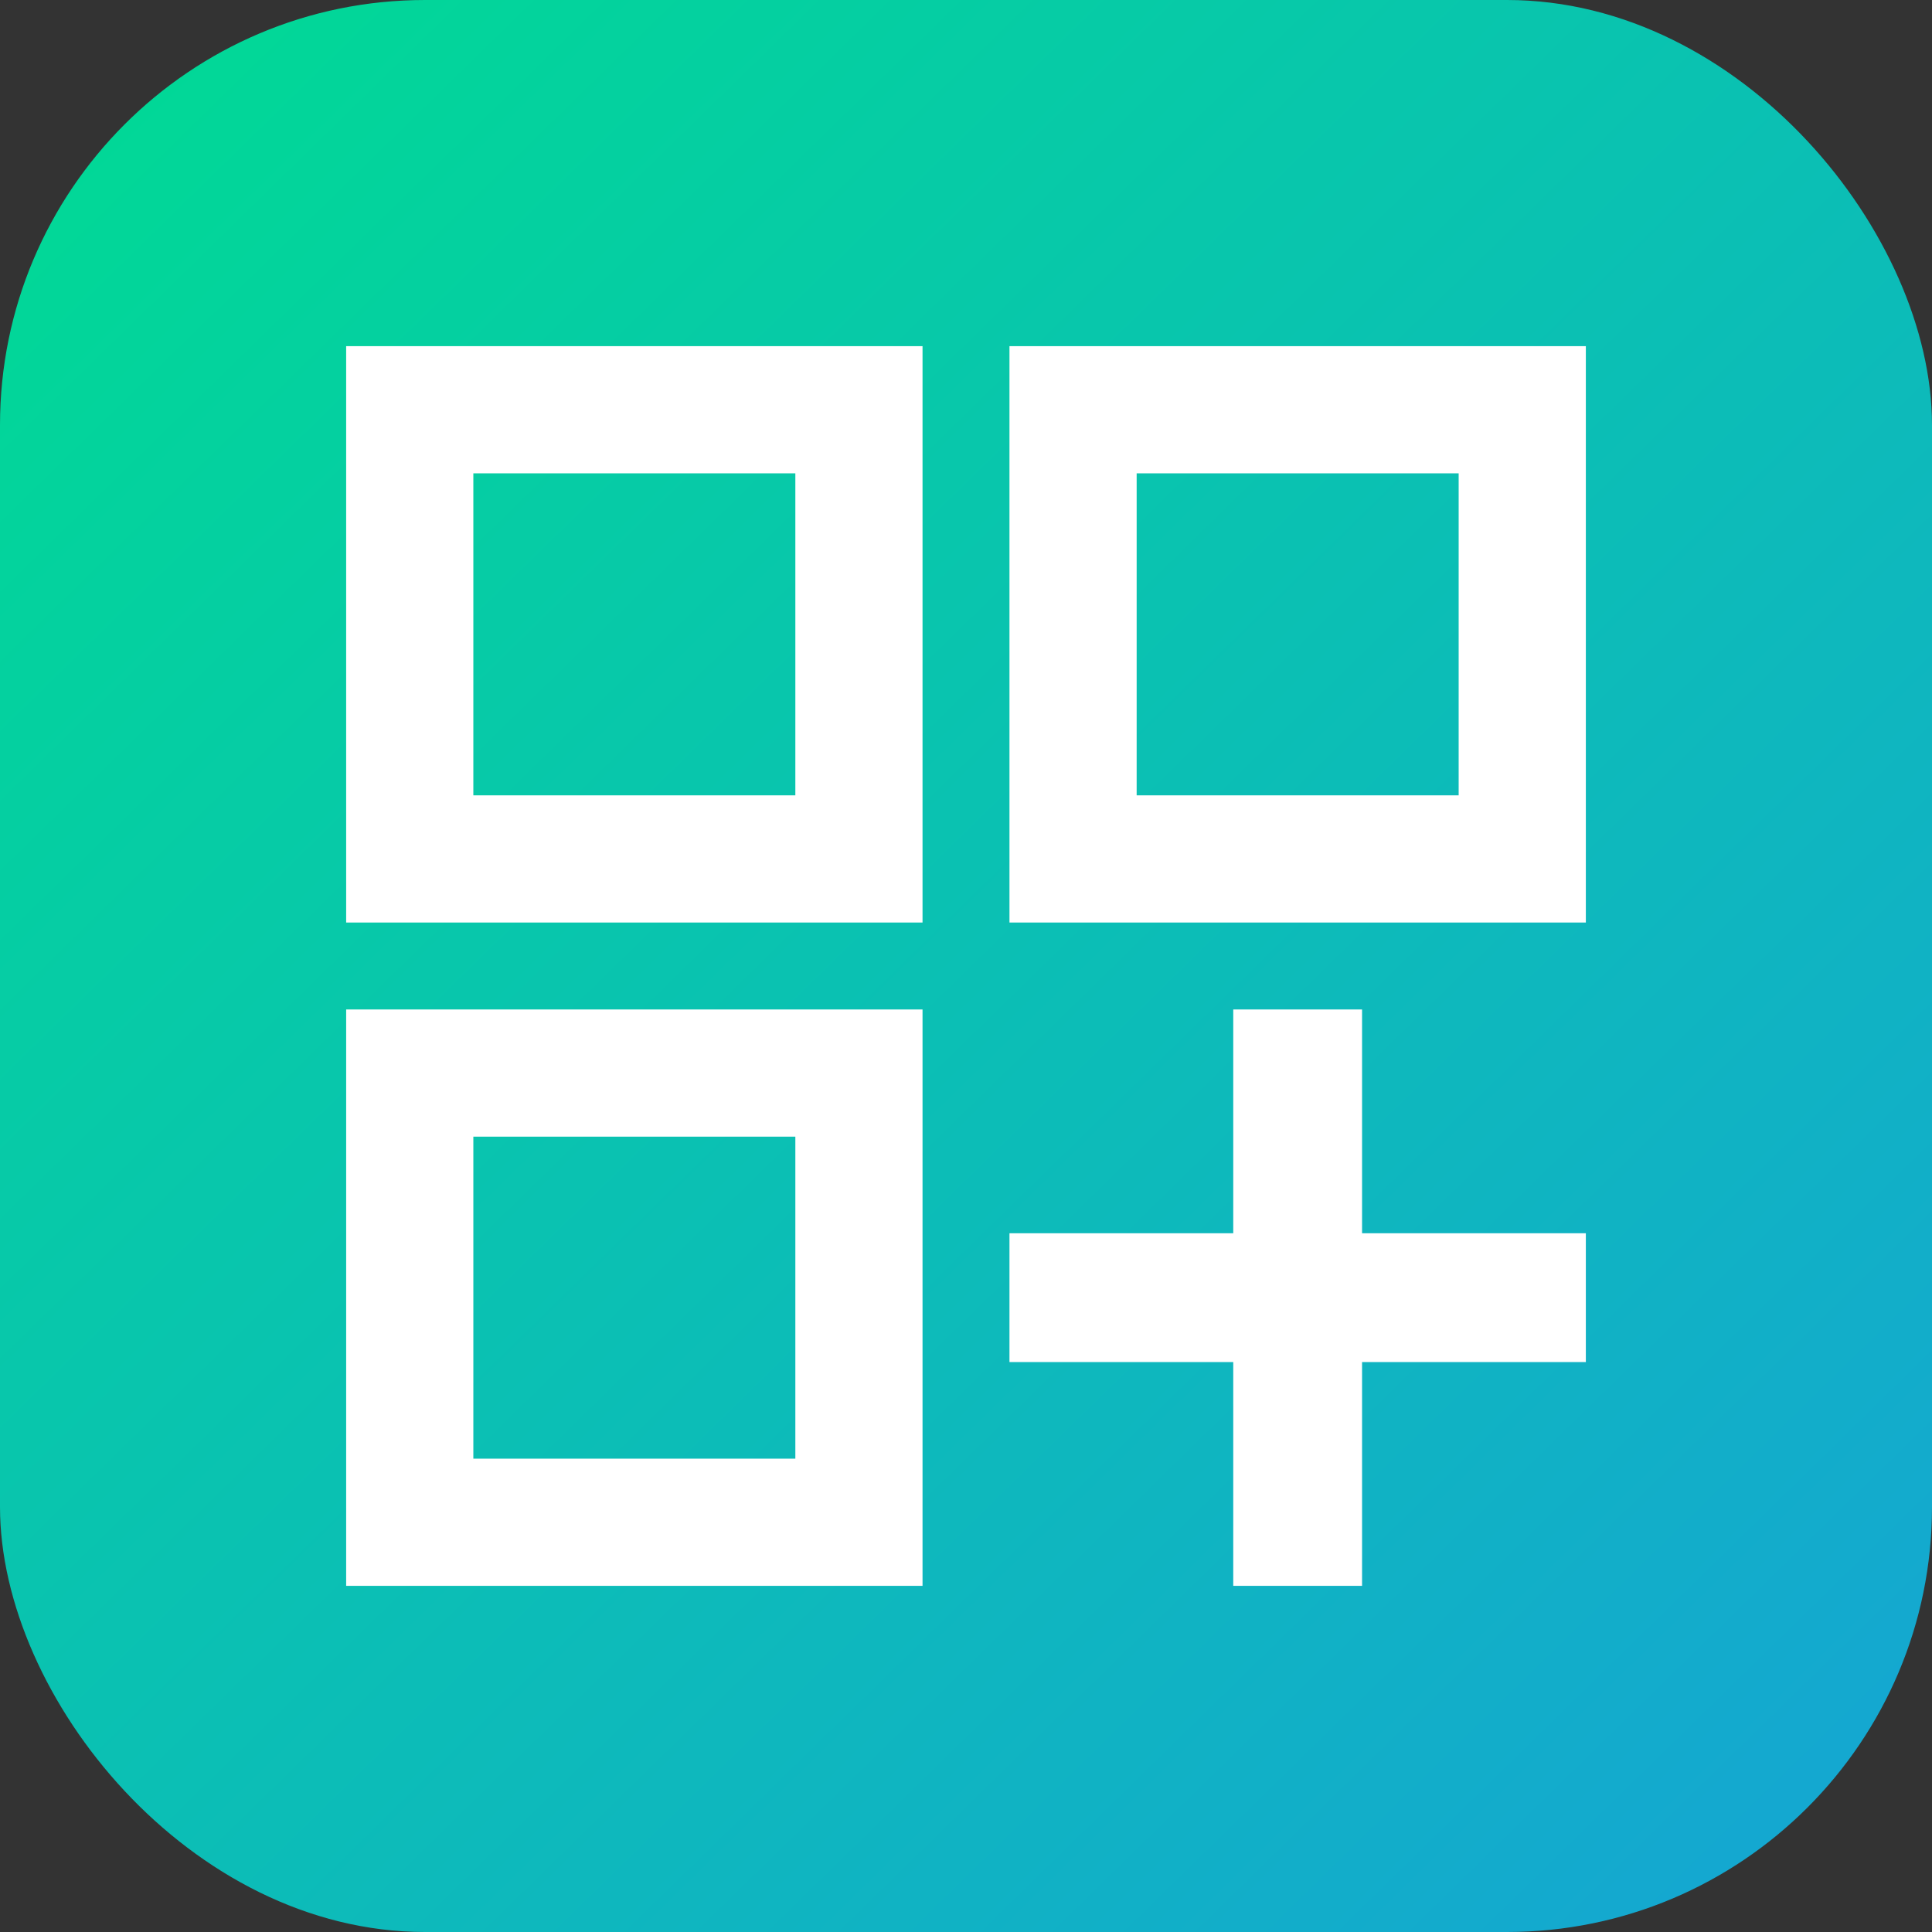 <svg width="100" height="100" viewBox="0 0 100 100" fill="none" xmlns="http://www.w3.org/2000/svg">
<rect x="0" y="0" width="100" height="100" fill="#333333" stroke="none"/>
<rect width="100" height="100" rx="22" fill="url(#paint0_linear_123_160)"/>
<path d="M17.917 17.917H47.75V47.75H17.917V17.917ZM52.25 17.917H82.083V47.75H52.25V17.917ZM17.917 52.25H47.75V82.083H17.917V52.25ZM63.833 52.25H70.5V63.833H82.083V70.5H70.5V82.083H63.833V70.5H52.25V63.833H63.833V52.25ZM58.833 24.5V41.167H75.5V24.5H58.833ZM24.5 24.5V41.167H41.167V24.5H24.5ZM24.5 58.833V75.5H41.167V58.833H24.5Z" fill="white"/>
<defs>
<linearGradient id="paint0_linear_123_160" x1="0" y1="0" x2="155" y2="158.5" gradientUnits="userSpaceOnUse">
<stop stop-color="#00DB93"/>
<stop offset="1" stop-color="#2285FA"/>
</linearGradient>
</defs>
</svg>
